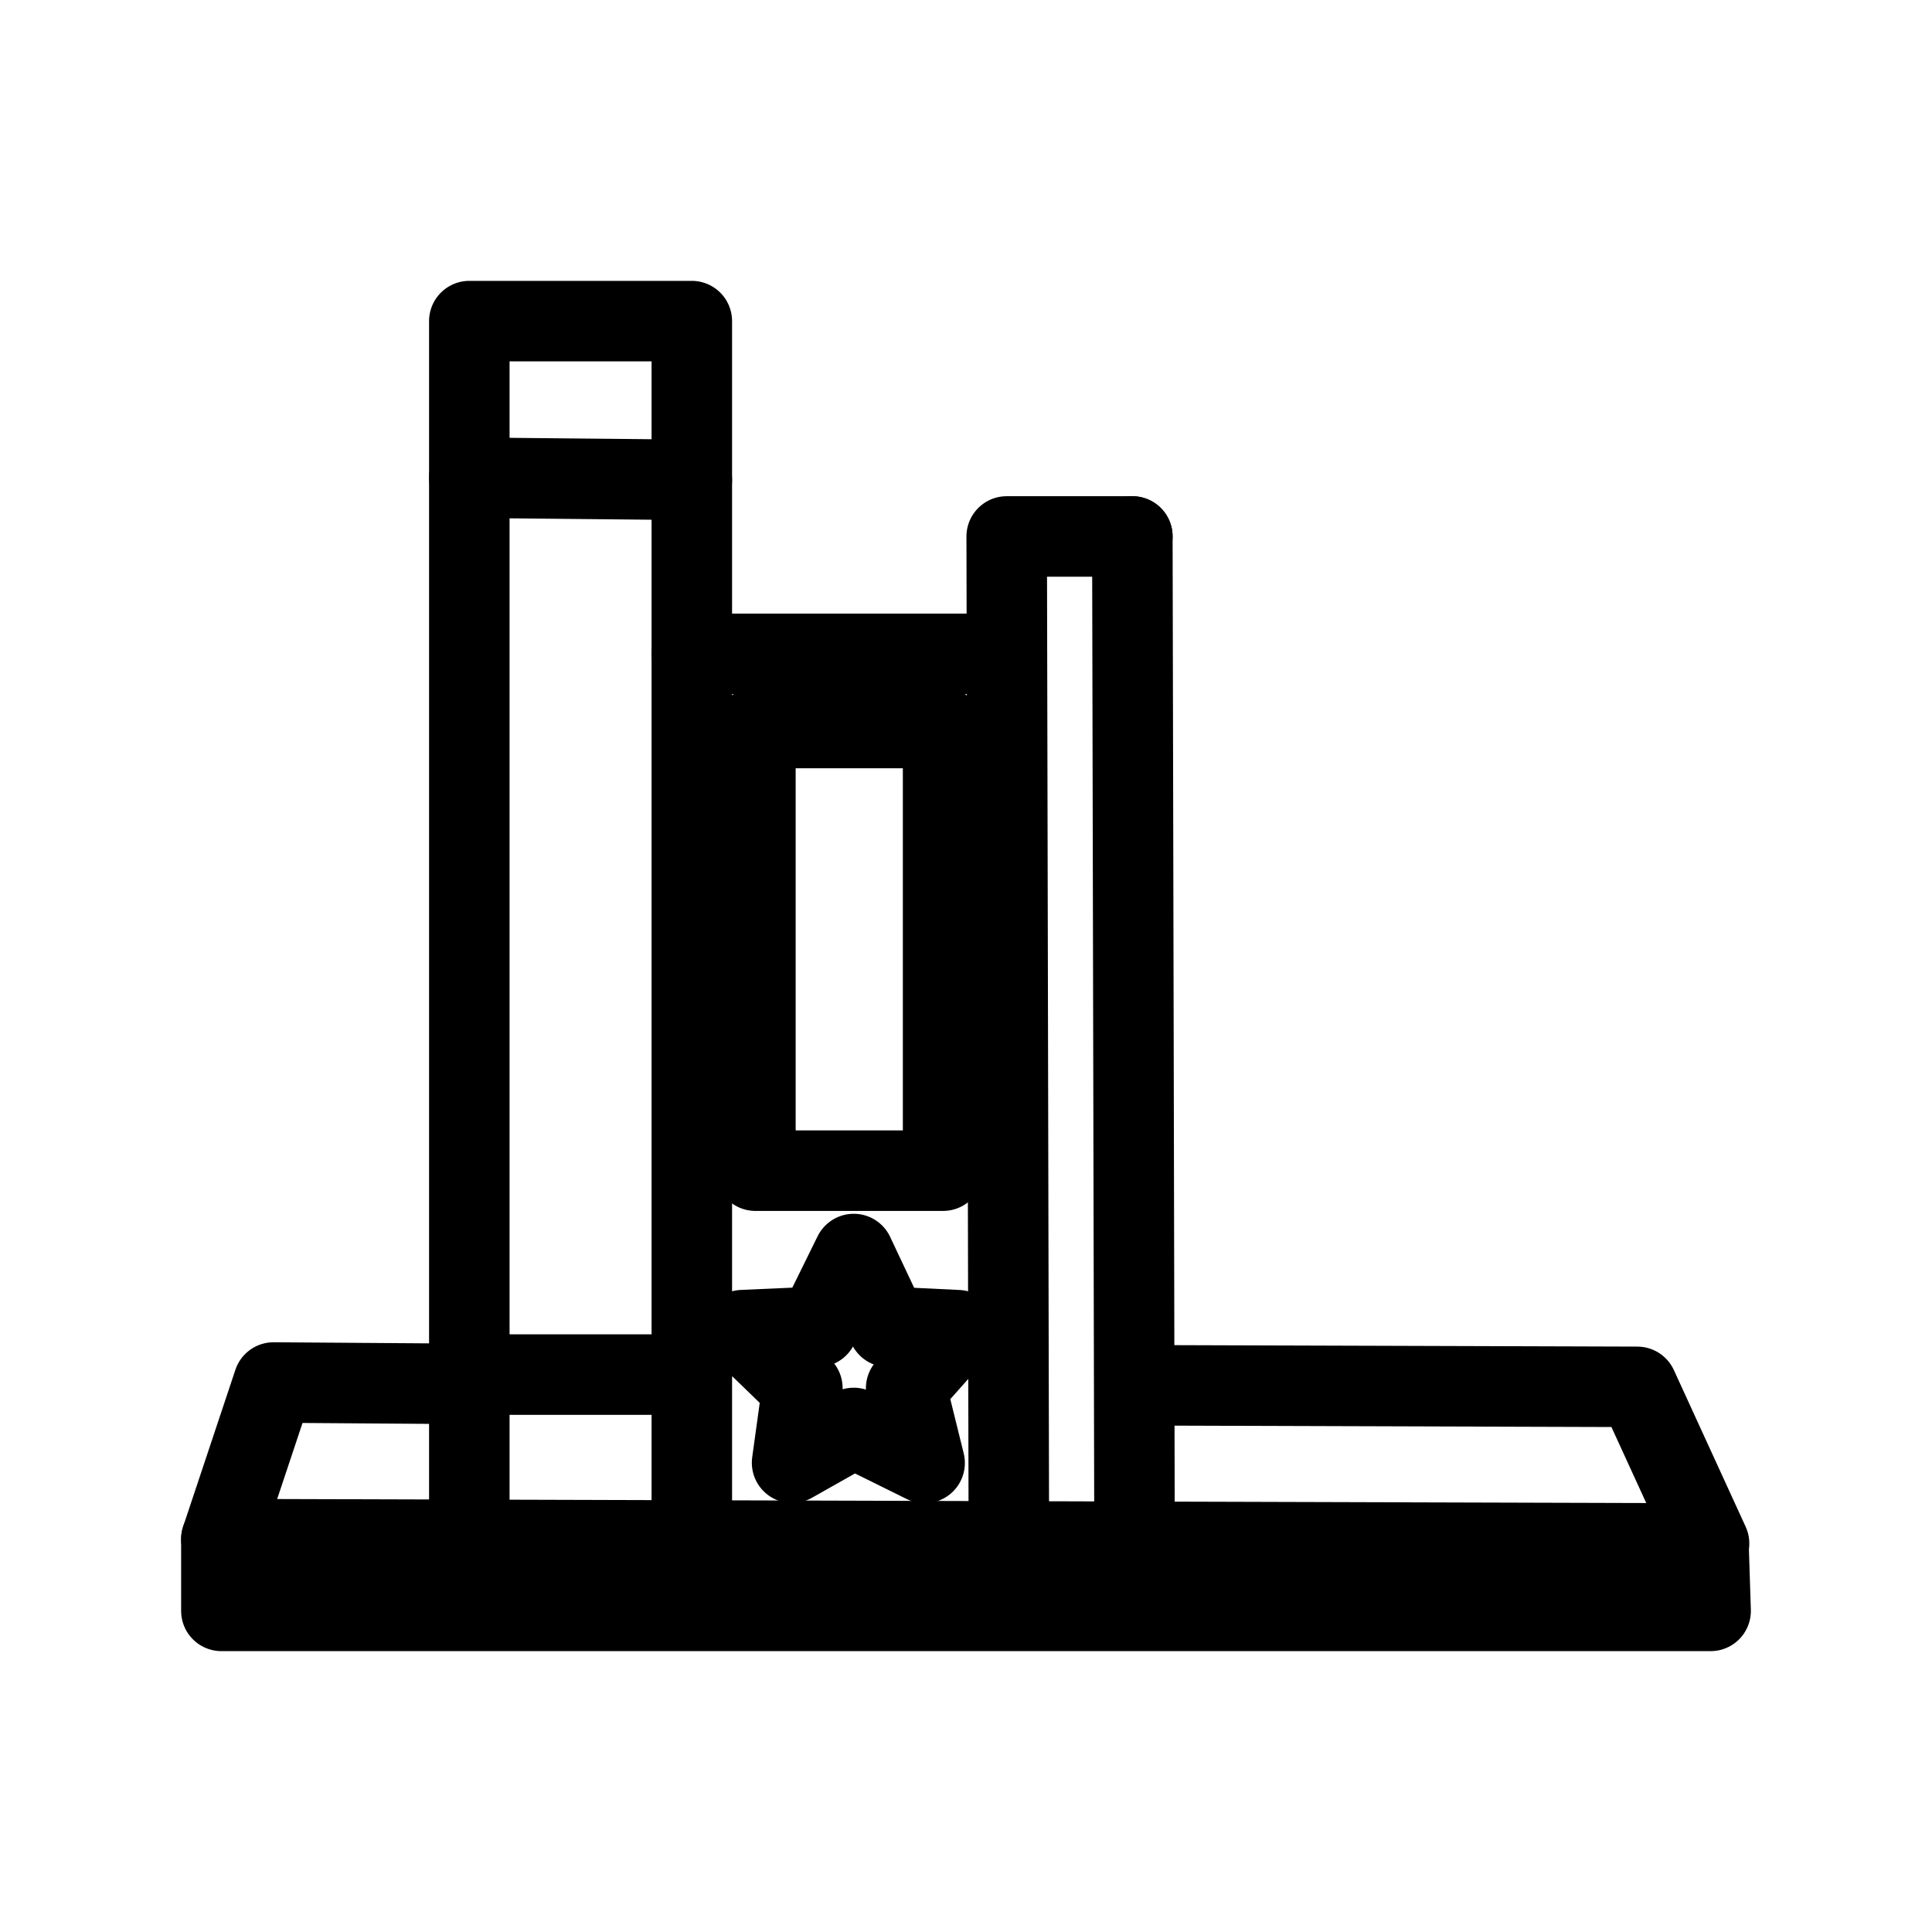 <?xml version="1.0" encoding="UTF-8"?><svg id="b" xmlns="http://www.w3.org/2000/svg" viewBox="0 0 48 48"><defs><style>.c{stroke-width:2px;fill:none;stroke:#000;stroke-linecap:round;stroke-linejoin:round;}</style></defs><path class="c" d="m21.211,31.157l.853,1.808,1.731.083-1.282,1.442.459,1.857-1.761-.87-1.532.865.256-1.853-1.487-1.442,1.872-.083.891-1.808Z"/><path class="c" d="m18.768,18.087v10.998h4.663v-10.998h-4.663Z"/><path class="c" d="m5.5,38.239v1.783h37l-.054-1.675"/><path class="c" d="m11.552,34.151h5.636"/><path class="c" d="m11.66,11.868l5.528.054"/><path class="c" d="m11.66,38.257V7.978h5.528v30.293"/><path class="c" d="m25.017,16.245h-7.829"/><path class="c" d="m28.187,38.303l-.054-24.975"/><path class="c" d="m11.552,34.382l-4.755-.034-1.297,3.891,36.961.108-1.783-3.891-12.05-.038"/><path class="c" d="m25.065,38.303l-.054-24.975h3.122"/></svg>